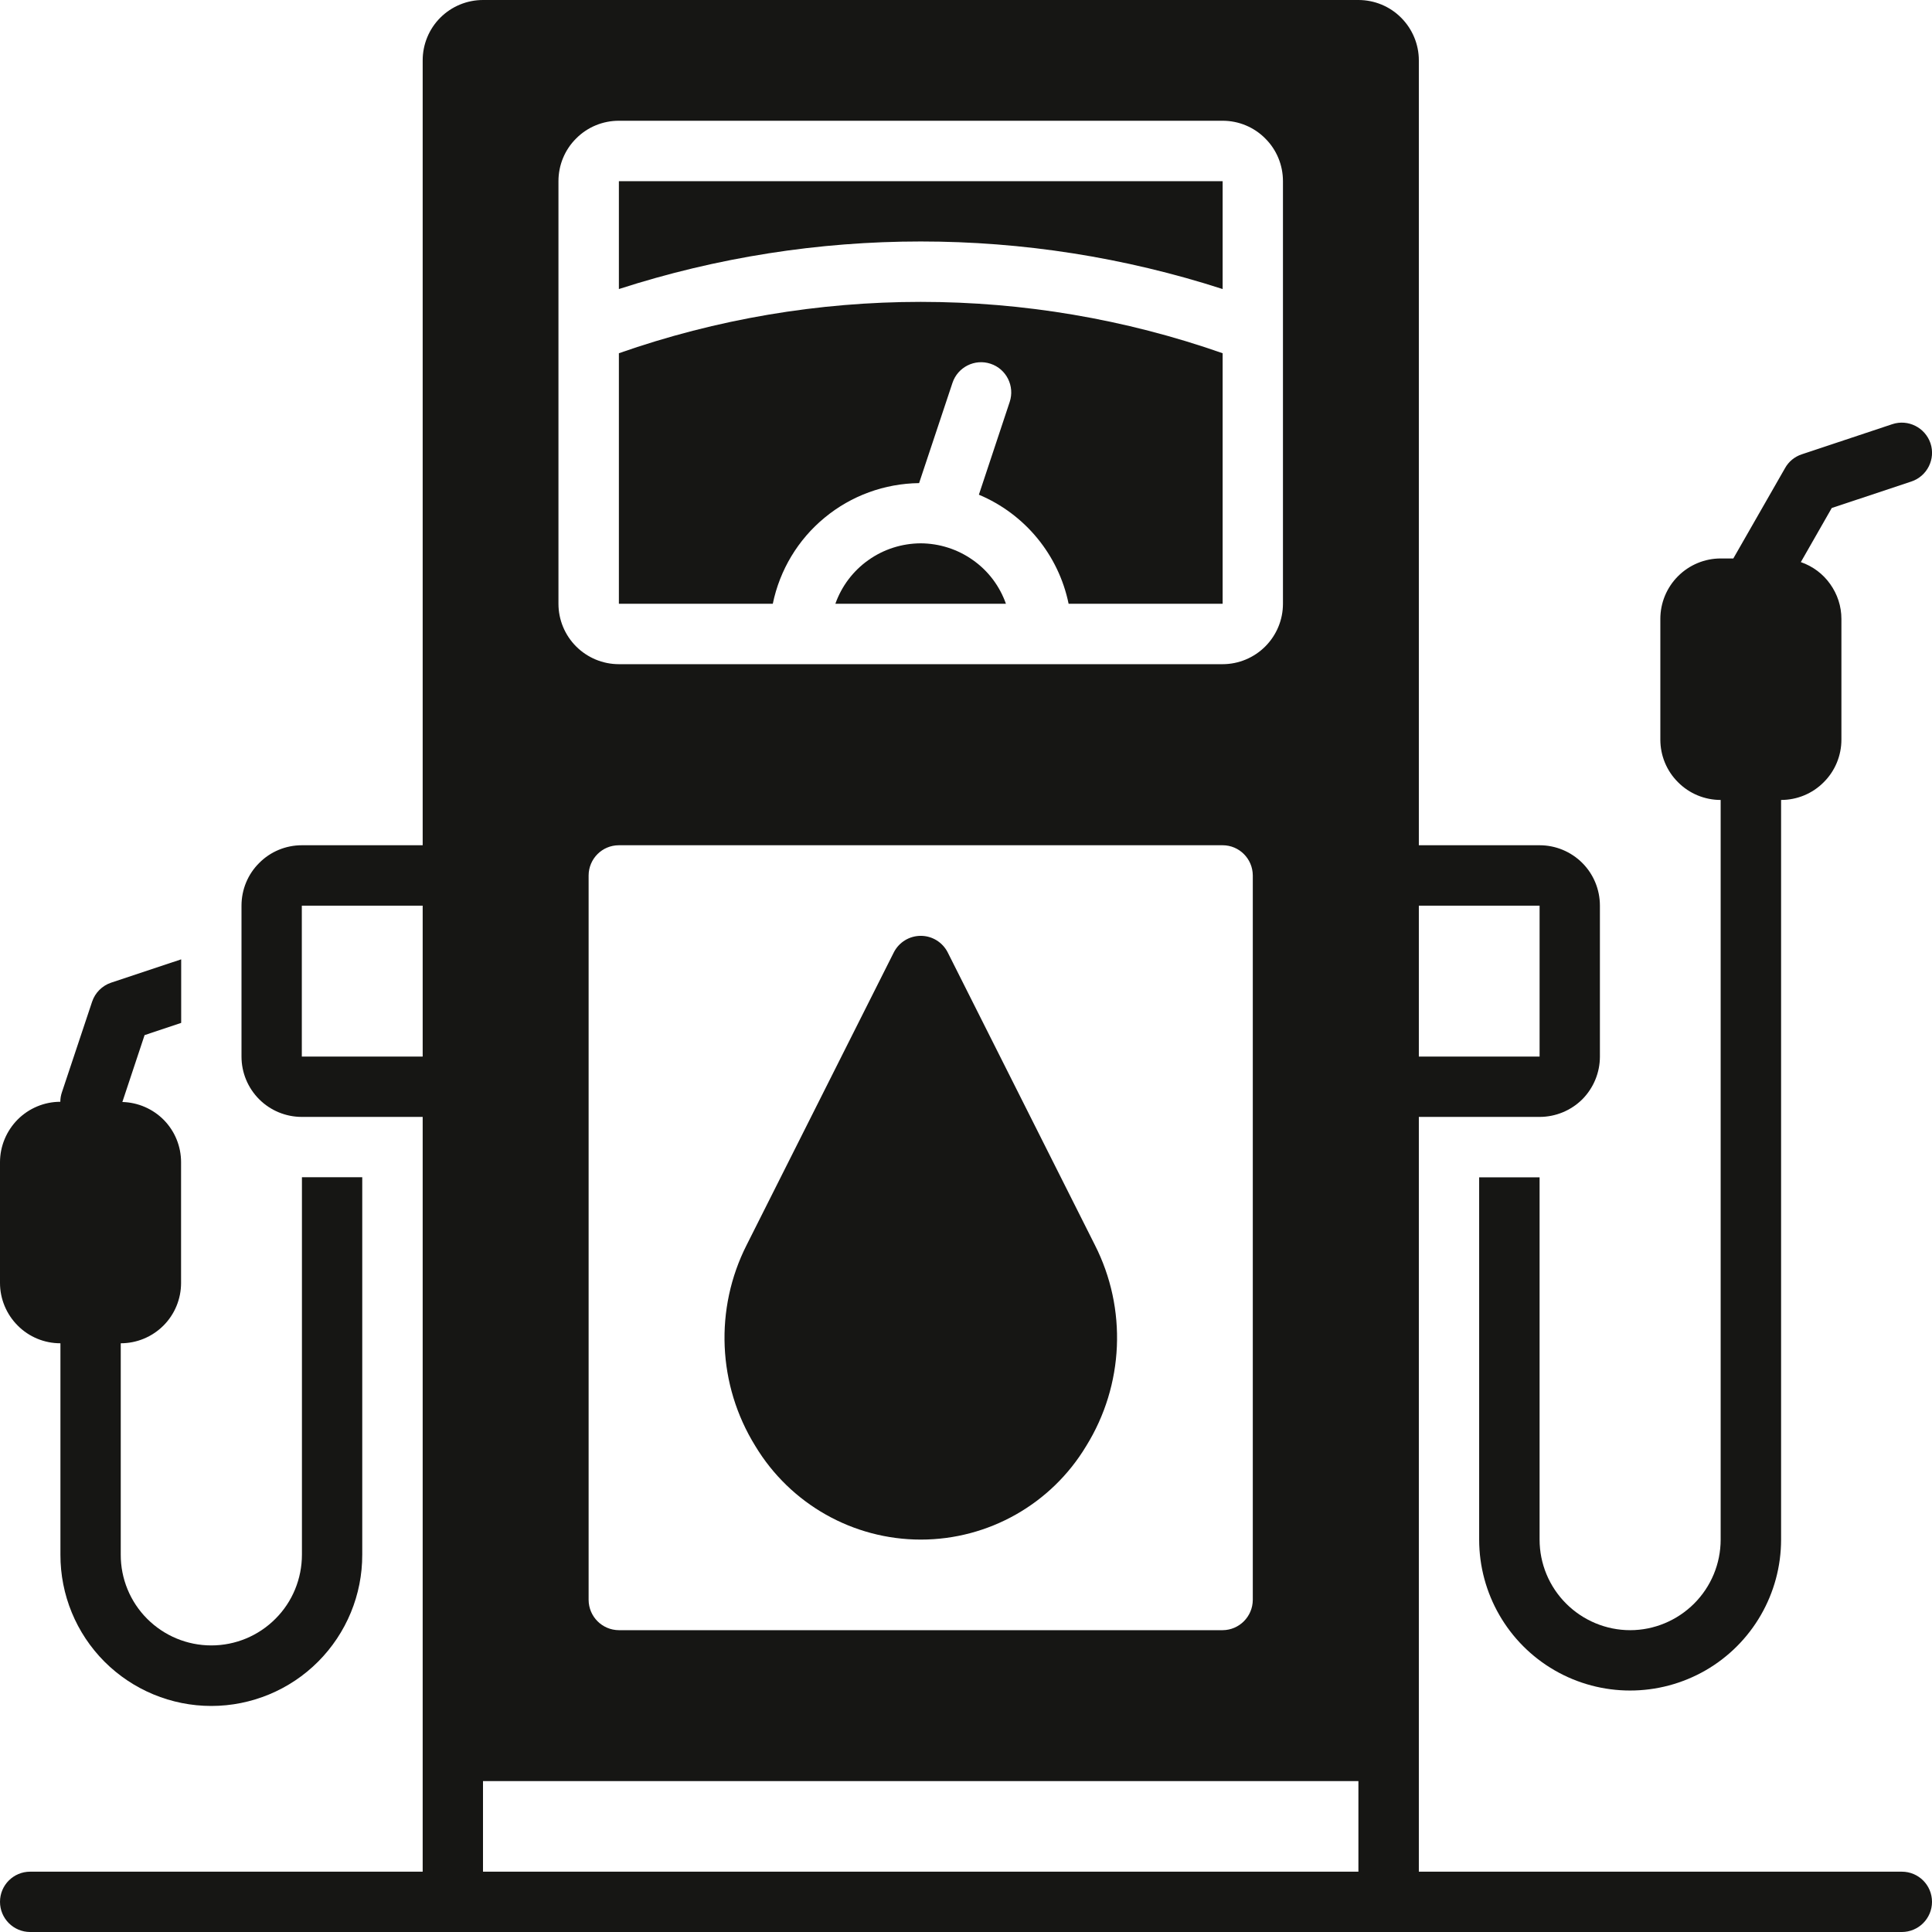 <svg width="18" height="18" viewBox="0 0 18 18" fill="none" xmlns="http://www.w3.org/2000/svg">
<path d="M15.188 15.188C14.964 15.188 14.749 15.098 14.591 14.94C14.433 14.782 14.344 14.568 14.344 14.344V10.969H13.781V14.344C13.781 14.846 14.049 15.311 14.484 15.562C14.919 15.813 15.455 15.813 15.891 15.562C16.326 15.311 16.594 14.846 16.594 14.344V7.453C16.743 7.453 16.886 7.394 16.991 7.288C17.097 7.183 17.156 7.04 17.156 6.891V5.766C17.156 5.649 17.119 5.536 17.051 5.441C16.984 5.346 16.888 5.275 16.778 5.237L17.066 4.733L17.808 4.486C17.955 4.437 18.035 4.277 17.986 4.13C17.936 3.983 17.777 3.903 17.63 3.952L16.786 4.233C16.72 4.255 16.665 4.3 16.631 4.361L16.149 5.203H16.031C15.882 5.203 15.739 5.263 15.634 5.368C15.528 5.474 15.469 5.617 15.469 5.766V6.891C15.469 7.04 15.528 7.183 15.634 7.288C15.739 7.394 15.882 7.453 16.031 7.453V14.344C16.031 14.568 15.942 14.782 15.784 14.94C15.626 15.098 15.411 15.188 15.188 15.188L15.188 15.188Z" fill="#161614"/>
<path d="M0.563 12.515V14.484C0.562 14.858 0.709 15.216 0.973 15.481C1.237 15.745 1.595 15.894 1.969 15.894C2.342 15.894 2.701 15.745 2.964 15.481C3.228 15.216 3.376 14.858 3.375 14.484V10.968H2.813V14.484C2.813 14.708 2.725 14.924 2.566 15.082C2.408 15.241 2.193 15.33 1.969 15.33C1.744 15.33 1.53 15.241 1.371 15.082C1.213 14.924 1.124 14.708 1.125 14.484V12.515C1.274 12.515 1.417 12.456 1.523 12.35C1.628 12.245 1.687 12.102 1.687 11.953V10.828C1.687 10.681 1.63 10.541 1.528 10.436C1.425 10.331 1.286 10.271 1.14 10.267L1.347 9.644L1.688 9.53L1.688 8.938L1.036 9.155C0.952 9.183 0.886 9.249 0.858 9.333L0.577 10.176C0.567 10.205 0.562 10.235 0.562 10.265C0.413 10.265 0.27 10.325 0.165 10.43C0.06 10.536 0 10.679 0 10.828V11.953C0 12.102 0.06 12.245 0.165 12.35C0.27 12.456 0.413 12.515 0.562 12.515L0.563 12.515Z" fill="#161614"/>
<path d="M11.391 2.693L11.391 1.688H5.766V2.693C7.594 2.102 9.562 2.102 11.391 2.693H11.391Z" fill="#161614"/>
<path d="M8.563 4.501L8.874 3.567C8.923 3.42 9.082 3.34 9.229 3.389C9.377 3.438 9.456 3.598 9.407 3.745L9.12 4.609C9.549 4.789 9.862 5.169 9.956 5.625H11.391L11.391 3.291C9.57 2.653 7.586 2.653 5.766 3.291V5.625H7.2C7.265 5.31 7.435 5.027 7.683 4.823C7.931 4.618 8.241 4.505 8.563 4.501L8.563 4.501Z" fill="#161614"/>
<path d="M8.578 5.062C8.403 5.063 8.233 5.117 8.091 5.218C7.949 5.318 7.841 5.461 7.783 5.625H9.372C9.314 5.461 9.207 5.318 9.064 5.218C8.922 5.117 8.752 5.063 8.578 5.062Z" fill="#161614"/>
<path d="M17.719 17.438H13.219V10.406H14.344C14.493 10.406 14.636 10.347 14.742 10.242C14.847 10.136 14.906 9.993 14.906 9.844V8.438C14.906 8.288 14.847 8.145 14.742 8.04C14.636 7.934 14.493 7.875 14.344 7.875H13.219V0.562C13.219 0.413 13.159 0.27 13.054 0.165C12.949 0.059 12.805 0 12.656 0H4.5C4.351 0 4.208 0.059 4.102 0.165C3.997 0.27 3.938 0.413 3.938 0.562V7.875H2.812C2.663 7.875 2.52 7.934 2.415 8.04C2.309 8.145 2.25 8.288 2.25 8.438V9.844C2.25 9.993 2.309 10.136 2.415 10.242C2.52 10.347 2.663 10.406 2.812 10.406H3.938V17.438H0.281C0.126 17.438 0 17.563 0 17.719C0 17.874 0.126 18 0.281 18H17.719C17.874 18 18 17.874 18 17.719C18 17.563 17.874 17.438 17.719 17.438ZM13.219 8.438H14.344V9.844H13.219V8.438ZM3.938 9.844H2.812V8.438H3.938V9.844ZM5.203 1.688C5.203 1.538 5.262 1.395 5.368 1.29C5.473 1.184 5.616 1.125 5.766 1.125H11.391C11.54 1.125 11.683 1.184 11.788 1.29C11.894 1.395 11.953 1.538 11.953 1.688V5.625C11.953 5.774 11.894 5.917 11.788 6.023C11.683 6.128 11.54 6.188 11.391 6.188H5.766C5.616 6.188 5.473 6.128 5.368 6.023C5.262 5.917 5.203 5.774 5.203 5.625V1.688ZM11.672 8.156V14.906C11.671 15.061 11.546 15.187 11.391 15.188H5.766C5.61 15.187 5.485 15.061 5.484 14.906V8.156C5.485 8.001 5.61 7.875 5.766 7.875H11.391C11.546 7.875 11.671 8.001 11.672 8.156ZM12.656 17.438H4.5V16.594H12.656V17.438Z" fill="#161614"/>
<path d="M10.2 11.598L8.83 8.874C8.782 8.779 8.685 8.719 8.579 8.719C8.472 8.719 8.375 8.779 8.327 8.874L6.957 11.598C6.655 12.193 6.685 12.904 7.037 13.472C7.363 14.013 7.948 14.344 8.579 14.344C9.21 14.344 9.795 14.013 10.12 13.472C10.472 12.904 10.503 12.193 10.2 11.598H10.2Z" fill="#161614"/>
</svg>
